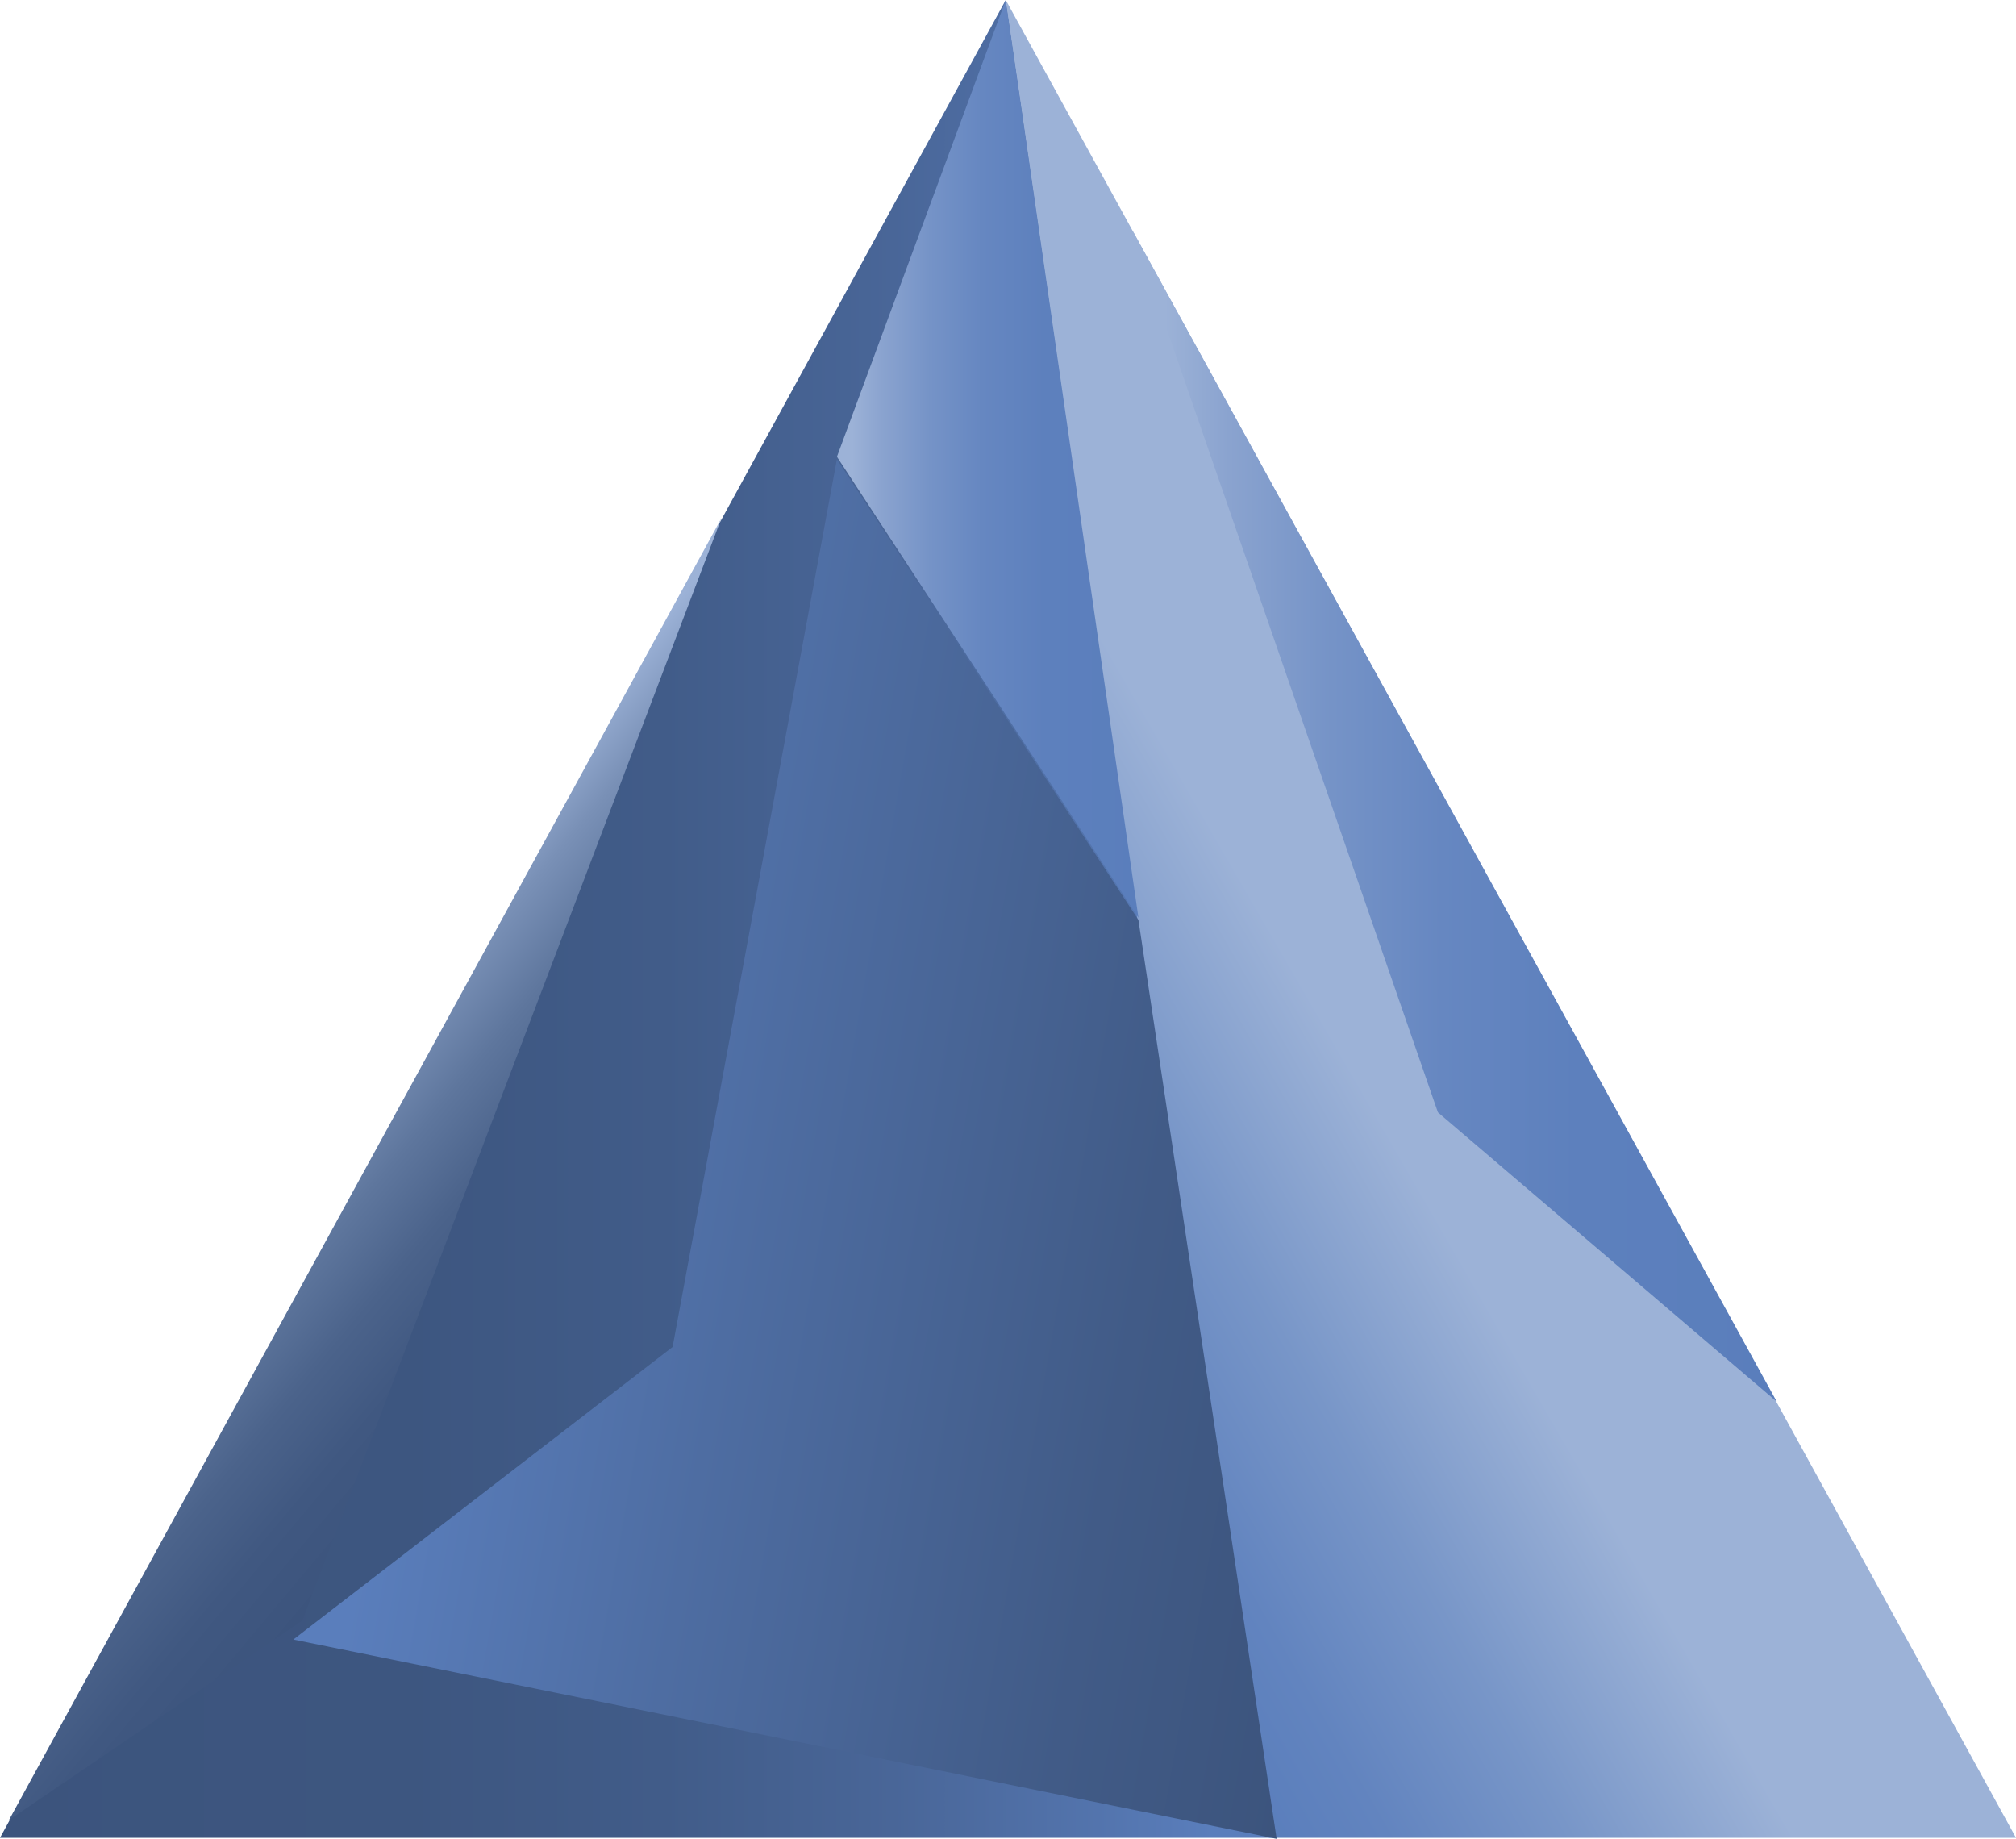 <svg id="904144ea-584c-4ddd-9449-7a6ed2355034" data-name="Ebene 1" xmlns="http://www.w3.org/2000/svg" xmlns:xlink="http://www.w3.org/1999/xlink" viewBox="0 0 98.76 90.06"><defs><linearGradient id="cb690413-c314-497a-9c68-a9180f56d02d" x1="62.54" y1="45" x2="0" y2="45" gradientUnits="userSpaceOnUse"><stop offset="0.05" stop-color="#5a7ebc"/><stop offset="0.14" stop-color="#5374ad"/><stop offset="0.3" stop-color="#496698"/><stop offset="0.48" stop-color="#415c89"/><stop offset="0.68" stop-color="#3d5680"/><stop offset="1" stop-color="#3c547d"/></linearGradient><linearGradient id="587af021-f325-4a61-9229-ec9a56812374" x1="74.95" y1="44.47" x2="45.64" y2="61.39" gradientUnits="userSpaceOnUse"><stop offset="0.34" stop-color="#9cb2d7"/><stop offset="0.34" stop-color="#9cb2d7"/><stop offset="0.62" stop-color="#7896c8"/><stop offset="0.85" stop-color="#6284bf"/><stop offset="1" stop-color="#5a7ebc"/></linearGradient><linearGradient id="ef6f0a34-33df-4716-890f-491a1e74dbb7" x1="19.6" y1="50.6" x2="67.99" y2="59.13" gradientUnits="userSpaceOnUse"><stop offset="0.05" stop-color="#5a7ebc"/><stop offset="0.37" stop-color="#4e6da2"/><stop offset="0.77" stop-color="#415b87"/><stop offset="1" stop-color="#3c547d"/></linearGradient><linearGradient id="35fb9173-2e17-46fe-94ca-9b955e3152dd" x1="12.43" y1="52.68" x2="26.97" y2="64.88" gradientUnits="userSpaceOnUse"><stop offset="0.05" stop-color="#9cb2d7"/><stop offset="0.05" stop-color="#9cb2d7"/><stop offset="0.23" stop-color="#7990b6"/><stop offset="0.42" stop-color="#5e769d"/><stop offset="0.61" stop-color="#4b638b"/><stop offset="0.8" stop-color="#405881"/><stop offset="1" stop-color="#3c547d"/></linearGradient><linearGradient id="5fc4e6e7-4aed-4b39-a48b-c38c0a8cc57c" x1="41" y1="22.47" x2="55.77" y2="22.47" gradientUnits="userSpaceOnUse"><stop offset="0.05" stop-color="#9cb2d7"/><stop offset="0.15" stop-color="#8aa3cf"/><stop offset="0.31" stop-color="#7593c7"/><stop offset="0.48" stop-color="#6687c1"/><stop offset="0.69" stop-color="#5d80bd"/><stop offset="1" stop-color="#5a7ebc"/></linearGradient><linearGradient id="95b40c41-c8d3-4d24-85ac-e9774693186b" x1="55.49" y1="39.98" x2="87.04" y2="39.98" xlink:href="#5fc4e6e7-4aed-4b39-a48b-c38c0a8cc57c"/></defs><title>Key</title><polyline points="62.54 90.01 49.27 0 0 90.01 62.54 90.01" fill="url(#cb690413-c314-497a-9c68-a9180f56d02d)"/><polyline points="98.76 90.01 49.27 0 62.16 90.01 96.71 90.01" fill="url(#587af021-f325-4a61-9229-ec9a56812374)"/><polygon points="62.54 90.06 14.37 80.3 32.95 65.97 41 22.49 55.77 45.06 62.54 90.06" fill="url(#ef6f0a34-33df-4716-890f-491a1e74dbb7)"/><polygon points="14.81 79.37 0.44 89.14 35.34 25.38 14.81 79.37" fill="url(#35fb9173-2e17-46fe-94ca-9b955e3152dd)"/><polyline points="49.27 0 41 22.37 55.77 44.95" fill="url(#5fc4e6e7-4aed-4b39-a48b-c38c0a8cc57c)"/><polyline points="55.49 11.31 70.44 54.48 87.04 68.65" fill="url(#95b40c41-c8d3-4d24-85ac-e9774693186b)"/></svg>